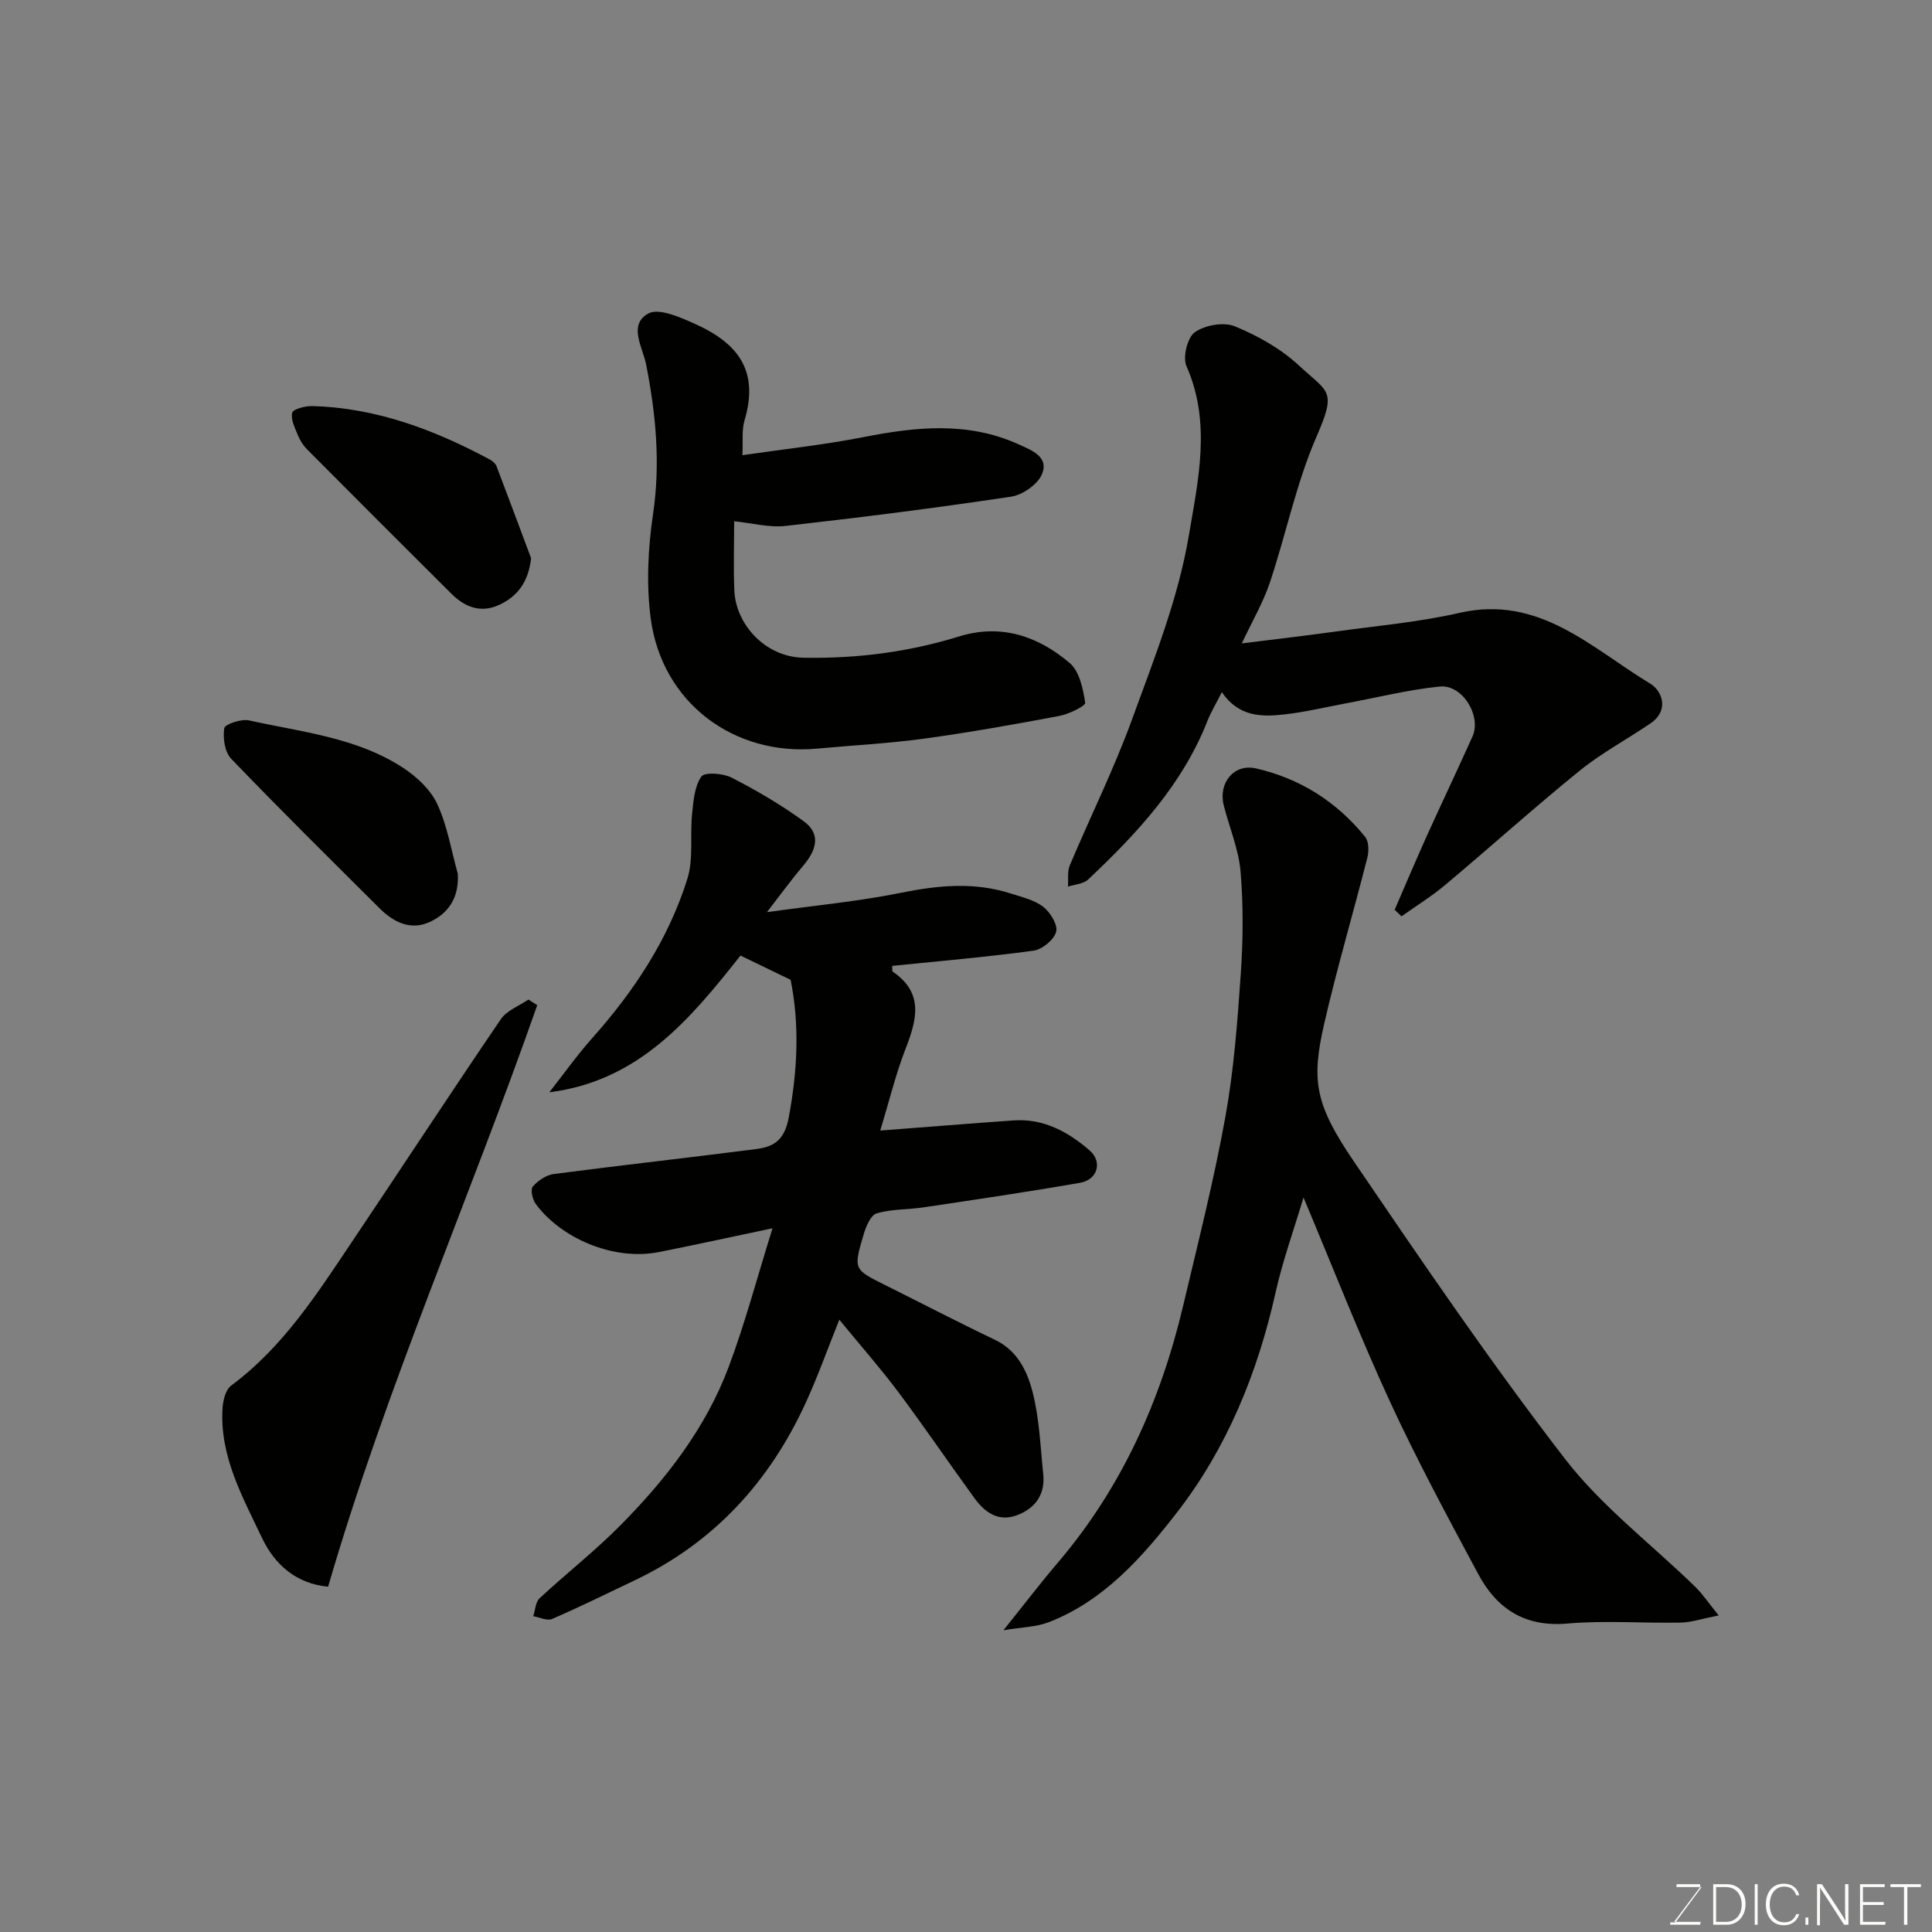 <svg enable-background="new 0 0 400 400" viewBox="0 0 400 400" xmlns="http://www.w3.org/2000/svg"><rect x="0" y="0" width="400" height="400" fill="#808080" stroke="none"/><path d="m158.79 188.85c9.81-1.37 18.94-2.22 27.87-4.03 7.67-1.55 15.12-2.24 22.64.18 2.31.74 4.87 1.33 6.71 2.76 1.46 1.14 3.05 3.76 2.65 5.18-.46 1.65-2.9 3.65-4.7 3.89-9.71 1.32-19.5 2.15-29.25 3.15.06.62-.03 1.09.13 1.2 6.52 4.44 4.96 10.01 2.62 16.03-2.02 5.22-3.34 10.7-5.21 16.86 9.96-.76 18.77-1.48 27.58-2.1 6.22-.44 11.33 2.36 15.78 6.23 2.7 2.36 1.62 6.05-1.97 6.68-10.77 1.88-21.6 3.47-32.41 5.09-3.24.49-6.64.32-9.73 1.25-1.25.37-2.23 2.76-2.71 4.41-2.12 7.18-2.03 7.19 4.43 10.41 7.59 3.78 15.12 7.7 22.77 11.35 4.67 2.23 6.69 6.51 7.8 10.82 1.41 5.49 1.61 11.31 2.2 17 .43 4.15-1.58 7.02-5.35 8.47-3.92 1.51-6.74-.55-8.92-3.54-5.28-7.27-10.33-14.7-15.7-21.89-3.7-4.94-7.79-9.58-12.25-15.02-2.47 6.17-4.46 11.77-6.93 17.15-7.48 16.35-18.96 28.94-35.35 36.77-5.71 2.73-11.39 5.52-17.19 8.04-1.02.44-2.58-.35-3.9-.57.42-1.26.47-2.93 1.33-3.73 5.55-5.16 11.56-9.85 16.87-15.24 9.36-9.48 17.51-20 22.24-32.58 3.45-9.19 5.96-18.73 9.1-28.77-8.67 1.82-16.06 3.45-23.48 4.92-9.64 1.91-20.48-3.02-25.57-10-.66-.91-1.1-2.95-.58-3.56 1.06-1.22 2.76-2.38 4.33-2.59 13.96-1.83 27.96-3.37 41.92-5.17 3.65-.47 5.87-1.84 6.74-6.52 1.82-9.71 2.27-19.2.39-28.52-3.43-1.66-6.73-3.25-10.38-5.02-10.36 13.1-21 25.97-39.58 28.31 2.96-3.76 5.73-7.68 8.9-11.24 8.68-9.74 15.77-20.48 19.68-32.95 1.3-4.17.52-8.96.98-13.43.27-2.67.49-5.71 1.92-7.75.68-.97 4.49-.69 6.27.22 5.17 2.66 10.24 5.62 14.93 9.04 3.71 2.71 2.53 6.09-.14 9.23-2.51 2.96-4.78 6.1-7.48 9.58z" fill="#010100"/><path d="m355.84 334.46c-3.53.69-5.69 1.44-7.87 1.48-7.83.15-15.7-.48-23.47.2-8.8.77-14.6-3.06-18.45-10.25-6.32-11.79-12.68-23.58-18.28-35.72-6.31-13.69-11.8-27.75-17.89-42.24-2.01 6.72-4.32 13.11-5.79 19.68-3.71 16.63-10.08 32.23-20.44 45.57-7.09 9.13-15.05 18.22-26.46 22.66-2.61 1.02-5.6 1.04-9.44 1.69 4.29-5.35 7.69-9.81 11.33-14.08 13.19-15.5 21.23-33.49 25.88-53.12 3.07-12.98 6.36-25.93 8.73-39.04 1.78-9.82 2.52-19.86 3.21-29.84.48-6.99.53-14.08-.06-21.05-.4-4.62-2.33-9.1-3.48-13.67-1.16-4.62 2.11-8.68 6.67-7.64 9.1 2.07 16.73 6.9 22.61 14.18.77.95.79 2.95.46 4.28-2.92 11.5-6.3 22.89-8.95 34.45-2.7 11.8-1.88 16.67 6.23 28.58 14.14 20.77 28.29 41.58 43.63 61.46 7.63 9.88 17.93 17.68 26.96 26.48 1.51 1.47 2.69 3.26 4.87 5.94z" fill="#010100"/><path d="m288.75 188.35c2.17-4.99 4.28-10 6.51-14.96 3.16-6.99 6.46-13.91 9.6-20.9 1.92-4.27-2.08-10.82-6.77-10.35-6.46.65-12.83 2.25-19.23 3.44-4.33.81-8.64 1.86-13 2.34-4.65.51-9.37.53-12.89-4.61-1.19 2.35-2.26 4.11-3 5.99-5.2 13.22-14.6 23.28-24.69 32.8-.98.92-2.76 1-4.17 1.47.11-1.48-.17-3.12.38-4.41 4.24-10.06 9.12-19.88 12.85-30.12 4.56-12.51 9.6-25.12 11.79-38.13 1.91-11.35 4.71-23.39-.48-35.09-.82-1.84.18-5.94 1.72-7.03 2.09-1.48 5.98-2.18 8.29-1.23 4.72 1.94 9.46 4.59 13.19 8.04 6.26 5.79 7.94 5.11 3.71 14.83-4.19 9.62-6.29 20.14-9.64 30.16-1.39 4.15-3.65 8-5.82 12.62 6.83-.86 13.12-1.58 19.38-2.45 8.58-1.19 17.27-1.95 25.69-3.87 16.53-3.79 27.33 7.3 39.49 14.65 2.5 1.51 4.01 5.54.04 8.24-4.85 3.3-10.09 6.1-14.63 9.77-9.45 7.66-18.5 15.82-27.82 23.64-2.85 2.39-6.05 4.37-9.09 6.53-.47-.45-.94-.91-1.41-1.37z" fill="#010100"/><path d="m153.71 94.24c8.43-1.23 16.87-2.13 25.16-3.76 10.86-2.13 21.54-3.23 32.01 1.51 2.73 1.23 6.33 2.59 4.86 6.16-.87 2.13-4.01 4.32-6.41 4.68-15.53 2.33-31.11 4.31-46.71 6.06-3.4.38-6.96-.6-10.62-.97 0 4.73-.17 9.57.04 14.38.31 6.85 6.26 13.75 14.39 13.88 11 .18 21.61-1.16 32.06-4.39 8.76-2.72 16.44-.1 23 5.5 2.01 1.72 2.75 5.33 3.19 8.21.1.65-3.38 2.36-5.38 2.73-9.3 1.75-18.63 3.42-28 4.7-7.31 1-14.71 1.37-22.07 2.06-17.36 1.62-32.23-9.6-34.51-26.98-.93-7.08-.56-14.52.49-21.61 1.55-10.48.58-20.65-1.42-30.86-.72-3.67-3.79-8.27.41-10.62 2.2-1.23 6.71.79 9.8 2.19 9.14 4.12 13.12 9.96 10.14 19.95-.59 1.98-.29 4.23-.43 7.18z" fill="#010100"/><path d="m111.23 208.11c-14.08 40.18-31.32 79.26-43.3 120.4-6.55-.61-11.03-4.51-13.69-10.11-4.03-8.5-8.78-16.91-8.17-26.82.1-1.64.64-3.87 1.8-4.72 10.79-8 17.84-19.09 25.14-29.97 10.26-15.28 20.34-30.69 30.7-45.9 1.23-1.8 3.76-2.72 5.69-4.04.61.38 1.22.77 1.83 1.16z" fill="#010100"/><path d="m94.78 180.89c.29 4.85-1.83 8.13-5.73 9.96-3.98 1.87-7.54.12-10.46-2.79-10.3-10.26-20.66-20.48-30.73-30.97-1.33-1.39-1.75-4.3-1.43-6.32.14-.84 3.52-1.97 5.12-1.62 10.92 2.43 22.33 3.52 31.97 9.86 2.81 1.85 5.65 4.51 7.02 7.48 2.08 4.49 2.89 9.57 4.24 14.4z" fill="#010100"/><path d="m109.96 115.59c-.58 4.9-2.78 7.93-6.76 9.71-3.78 1.68-7.02.34-9.76-2.39-9.97-9.92-19.91-19.86-29.82-29.83-.79-.79-1.46-1.8-1.88-2.83-.63-1.56-1.59-3.36-1.24-4.79.19-.78 2.76-1.44 4.24-1.39 13.2.39 25.2 4.91 36.67 11.07.56.3 1.17.82 1.39 1.38 2.42 6.34 4.78 12.71 7.16 19.07z" fill="#010100"/><g fill="#fbfcfa"><path d="m346.9 398 5.4-7.3h-5.2v-.6h4.9v.6l-5.4 7.2h5.5l-.1.6h-6.2v-.5z"/><path d="m354.7 390.1h2.8c2.3 0 3.9 1.6 3.9 4.1s-1.6 4.3-3.9 4.3h-2.8zm.6 7.8h2c2.2 0 3.3-1.6 3.3-3.6 0-1.8-1-3.6-3.3-3.6h-2z"/><path d="m363.9 390.1v8.4h-.6v-8.4z"/><path d="m372.5 396.3c-.4 1.3-1.4 2.3-3.2 2.3-2.4 0-3.7-1.9-3.7-4.3 0-2.3 1.2-4.3 3.7-4.3 1.8 0 2.9 1 3.2 2.4h-.6c-.4-1.1-1.1-1.8-2.5-1.8-2.1 0-3 1.9-3 3.7s.9 3.7 3 3.7c1.4 0 2.1-.7 2.5-1.7z"/><path d="m373.8 398.5v-1.5h.6v1.5z"/><path d="m376.2 398.5v-8.4h1c1.3 2 4.4 6.6 4.9 7.6-.1-1.2-.1-2.4-.1-3.8v-3.8h.7v8.4h-.9c-1.2-1.9-4.4-6.8-5-7.7.1 1.1 0 2.3 0 3.9v3.9h-.6z"/><path d="m390 394.4h-4.3v3.5h4.7l-.1.6h-5.2v-8.4h5.1v.6h-4.5v3.1h4.3z"/><path d="m394.2 390.7h-2.8v-.6h6.3v.6h-2.8v7.8h-.7z"/></g></svg>